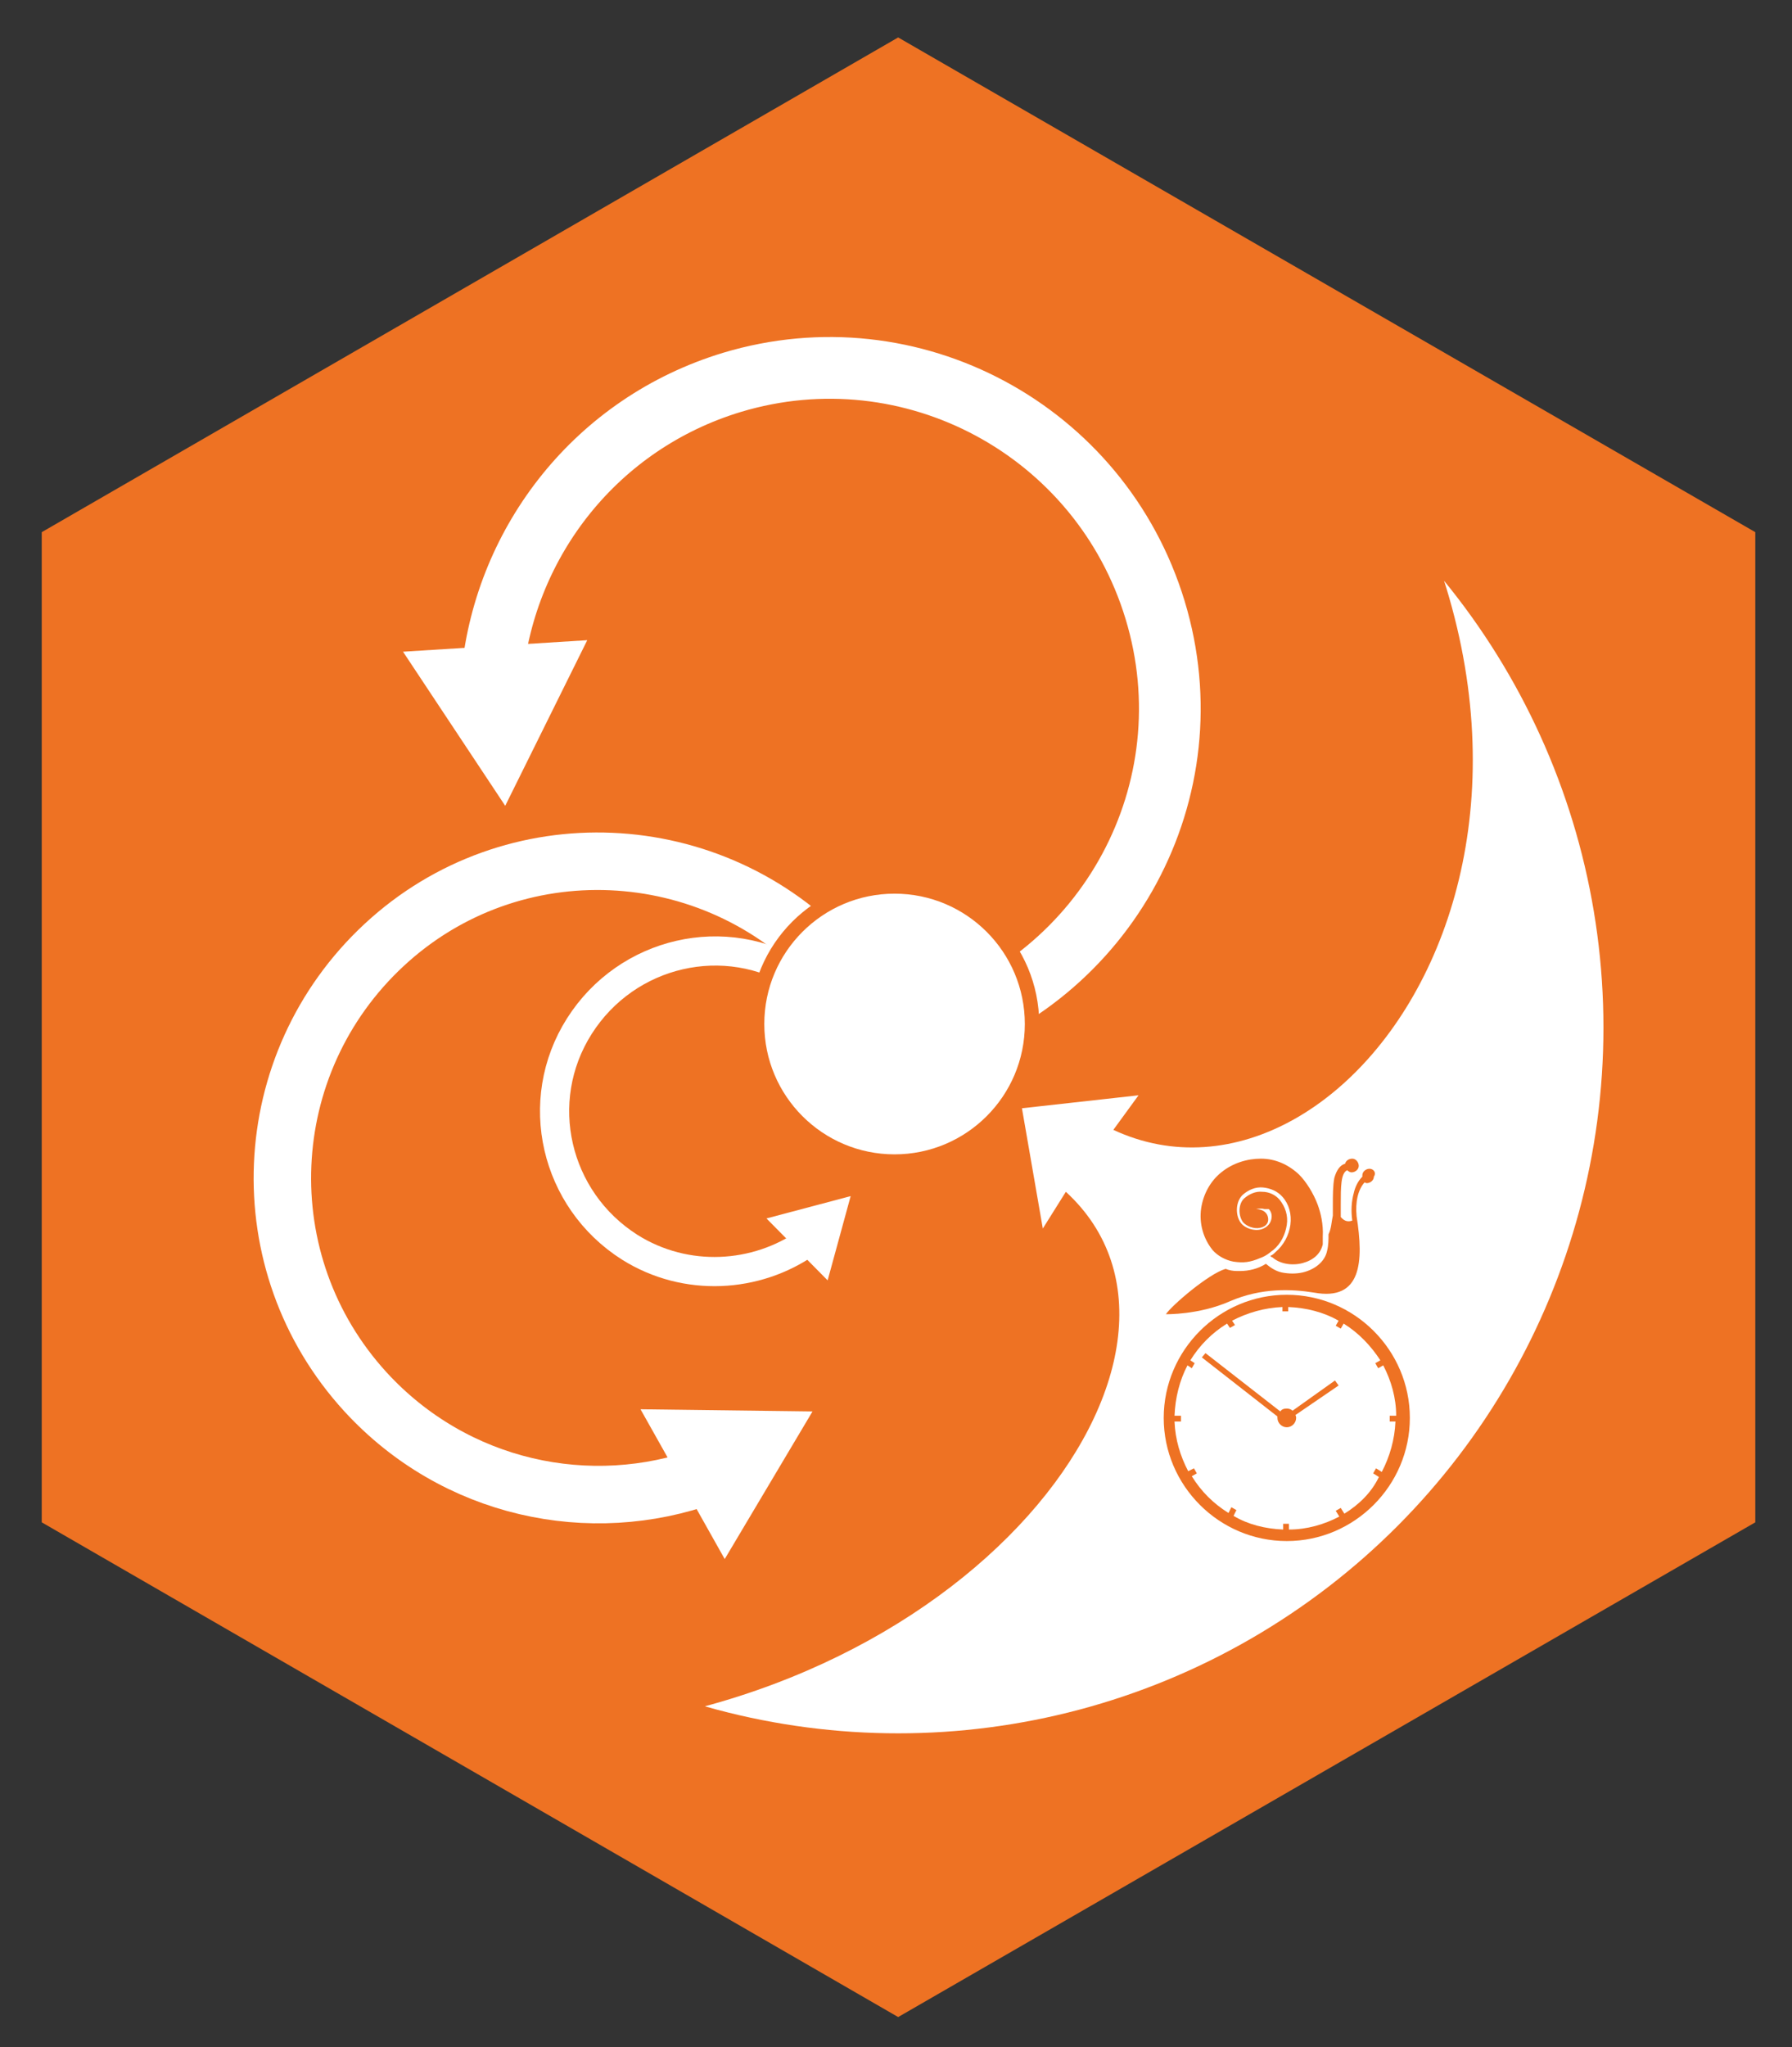 <?xml version="1.0" encoding="utf-8"?>
<!-- Generator: Adobe Illustrator 19.1.0, SVG Export Plug-In . SVG Version: 6.00 Build 0)  -->
<!DOCTYPE svg PUBLIC "-//W3C//DTD SVG 1.1//EN" "http://www.w3.org/Graphics/SVG/1.1/DTD/svg11.dtd">
<svg version="1.1" xmlns="http://www.w3.org/2000/svg" xmlns:xlink="http://www.w3.org/1999/xlink" x="0px" y="0px"
	 viewBox="0 0 249 284.3" style="enable-background:new 0 0 249 284.3;" xml:space="preserve">
<rect x="0" y="0" width="249" height="284.3" fill="#333333" stroke="none"/>
<style type="text/css">
	.st0{fill:#EE7223;}
	.st1{fill:#70C1BD;}
	.st2{fill:#8F8E8E;}
	.st3{fill:#943C71;}
	.st4{fill:#C3D97E;}
	.st5{fill:#A48E53;}
	.st6{fill:#C52F27;}
	.st7{fill-rule:evenodd;clip-rule:evenodd;fill:#FFFFFF;}
	.st8{fill:#FFFFFF;}
	.st9{fill:none;stroke:#FFFFFF;stroke-width:4;}
	.st10{enable-background:new    ;}
	.st11{clip-path:url(#SVGID_2_);}
	.st12{clip-path:url(#SVGID_4_);}
	.st13{fill:none;stroke:#FFFFFF;stroke-width:2;stroke-miterlimit:10;}
	.st14{fill:none;stroke:#FFFFFF;stroke-width:1.75;stroke-miterlimit:10;}
	.st15{fill:none;}
	.st16{fill:#FFFFFF;stroke:#EE7223;stroke-miterlimit:10;}
	.st17{fill:#FFFFFF;stroke:#EE7223;stroke-width:0.675;stroke-linejoin:round;stroke-miterlimit:10;}
	
		.st18{fill-rule:evenodd;clip-rule:evenodd;fill:#FFFFFF;stroke:#EE7223;stroke-width:0.592;stroke-linejoin:round;stroke-miterlimit:10;}
	.st19{fill:none;stroke:#FFFFFF;stroke-width:8.575;stroke-miterlimit:10;}
	.st20{fill:none;stroke:#FFFFFF;stroke-width:7.985;stroke-miterlimit:10;}
	.st21{fill:none;stroke:#FFFFFF;stroke-width:4.054;stroke-miterlimit:10;}
	.st22{fill:#FFFFFF;stroke:#EE7223;stroke-width:2;stroke-miterlimit:10;}
	.st23{clip-path:url(#SVGID_6_);fill:#FFFFFF;}
	.st24{display:none;}
	.st25{display:inline;fill-rule:evenodd;clip-rule:evenodd;fill:none;stroke:#000000;stroke-width:0.728;stroke-miterlimit:10;}
</style>
<g id="Layer_1">
	<polygon class="st0" points="5.8,211.4 5.8,73.9 124.8,5.2 243.9,73.9 243.9,211.4 124.8,280.1 	"/>
	<g>
		<g>
			<g>
				<path class="st19" d="M68.4,93.5c1.9-18.4,14.5-34.7,33.3-40.4c24.9-7.5,51.2,6.6,58.8,31.6s-6.6,51.2-31.6,58.8"/>
				<g>
					<polygon class="st8" points="81.6,88.9 70.2,111.9 56,90.5 					"/>
				</g>
			</g>
		</g>
		<g>
			<g>
				<path class="st20" d="M98.2,204.9c-16.2,5.9-35,1.9-47.4-11.6c-16.4-17.9-15.2-45.6,2.6-62.1s45.6-15.2,62.1,2.6"/>
				<g>
					<polygon class="st8" points="89,195.7 112.9,196 100.7,216.5 					"/>
				</g>
			</g>
		</g>
		<g>
			<g>
				<path class="st21" d="M112.2,172.5c-7.1,5-16.9,5.6-24.7,0.7c-10.4-6.6-13.6-20.3-7-30.7s20.3-13.6,30.7-7"/>
				<g>
					<polygon class="st8" points="106.5,169.2 118.2,166.1 115,177.8 					"/>
				</g>
			</g>
		</g>
		<circle class="st22" cx="124.3" cy="142.2" r="19.1"/>
	</g>
	<g>
		<defs>
			<circle id="SVGID_5_" cx="124.8" cy="142.7" r="98"/>
		</defs>
		<clipPath id="SVGID_2_">
			<use xlink:href="#SVGID_5_"  style="overflow:visible;"/>
		</clipPath>
		<path style="clip-path:url(#SVGID_2_);fill:#FFFFFF;" d="M184.8,50.1c89.8-33.2,90.8,197.8,90.8,197.8s-274.9-4.3-202.3-7.2
			c61.5-2.5,99-53,74.8-75.2l-3.2,5.1l-2.9-16.7l16.2-1.8l-3.5,4.8C187.8,172.3,230.3,112.3,184.8,50.1z"/>
	</g>
	<g>
		<path class="st0" d="M178.8,179.8c-9.4,0-17.1,7.7-17.1,17.1c0,9.4,7.7,17.1,17.1,17.1c9.4,0,17.1-7.7,17.1-17.1
			C195.9,187.5,188.2,179.8,178.8,179.8z M186.8,210.2l-0.5-0.8l-0.7,0.4l0.5,0.8c-2.1,1.1-4.5,1.8-7,1.8l0-0.8l-0.8,0l0,0.8
			c-2.5-0.1-4.9-0.7-6.9-1.9l0.4-0.8l-0.7-0.4l-0.4,0.8c-2.1-1.3-3.8-3-5.1-5.1l0.7-0.4l-0.4-0.7l-0.8,0.4c-1.1-2.1-1.8-4.4-1.9-6.9
			l0.9,0l0-0.8l-0.9,0c0.1-2.5,0.7-4.9,1.8-7l0.6,0.4l0.4-0.7l-0.6-0.4c1.3-2.1,3-3.8,5.1-5.1l0.4,0.6l0.7-0.4l-0.4-0.6
			c2.1-1.1,4.5-1.8,7-1.9l0,0.6l0.8,0l0-0.6c2.5,0.1,4.9,0.7,7,1.9l-0.4,0.7l0.7,0.4l0.4-0.7c2.1,1.3,3.8,3.1,5.1,5.1l-0.7,0.4
			l0.4,0.7l0.7-0.4c1.1,2.1,1.8,4.5,1.8,7l-0.9,0l0,0.8l0.8,0c-0.1,2.5-0.8,4.9-1.9,7l-0.8-0.5l-0.4,0.7l0.8,0.5
			C190.6,207.2,188.9,208.9,186.8,210.2z"/>
		<path class="st0" d="M179.6,195.9c-0.2-0.2-0.5-0.3-0.8-0.3c-0.4,0-0.7,0.1-0.9,0.4l-10.4-8.1l-0.5,0.6l10.5,8.2
			c0,0.1,0,0.2,0,0.2c0,0.7,0.6,1.3,1.3,1.3s1.3-0.6,1.3-1.3c0-0.1,0-0.2-0.1-0.4l6-4.1l-0.5-0.7L179.6,195.9z"/>
	</g>
	<g>
		<path class="st0" d="M190.3,162.3c-0.5,0-1,0.4-1,0.9c0,0.1,0,0.1,0,0.2c-0.6,0.6-1,1.4-1.2,2.3c-0.3,1.1-0.4,2.4-0.2,3.8
			c-0.6,0.2-1.1,0.1-1.6-0.5c0-0.6,0-1.1,0-1.7c0-2.5,0-4.4,0.9-4.8c0.2,0.2,0.4,0.3,0.6,0.3c0.5,0,1-0.4,1-0.9c0-0.5-0.4-1-0.9-1
			c-0.5,0-0.9,0.3-1,0.7c-0.7,0.2-1.2,0.9-1.5,2c-0.2,1.1-0.2,2.4-0.2,3.8c0,0.5,0,0.9,0,1.4c-0.2,0.9-0.2,1.8-0.6,2.6
			c0,0.7,0,1.5-0.2,2.3c-0.3,1.5-1.7,2.6-3.4,3c-0.9,0.2-1.9,0.2-2.9,0c-0.9-0.2-1.6-0.7-2.2-1.2c-1.1,0.7-2.4,1-3.6,1
			c-0.1,0-0.3,0-0.4,0c-0.6,0-1.1-0.1-1.6-0.3c-2.4,0.7-7.5,5.1-8.3,6.3c0,0,4.6,0.1,8.9-1.8c4.4-1.9,8.6-1.7,11.7-1.2
			c6.6,1.2,6.9-4.3,5.9-10.6c-0.2-2,0.2-3.7,1.1-4.7c0.1,0,0.2,0.1,0.3,0.1c0.5,0,1-0.4,1-0.9C191.3,162.8,190.8,162.3,190.3,162.3z
			"/>
		<path class="st0" d="M183.8,171.7c0.1-1.7-0.3-3.3-0.7-4.4c-0.6-1.6-1.6-3.2-2.6-4.2c-1.5-1.4-3.3-2.2-5.3-2.2
			c-1.9,0-3.9,0.6-5.5,1.9c-1.5,1.2-2.5,3-2.8,5c-0.3,2.1,0.3,4.2,1.6,5.8c0.7,0.8,1.8,1.4,2.9,1.6c1.4,0.2,2.3,0.1,3.7-0.5
			c0.3-0.1,0.7-0.3,1-0.5c0.3-0.2,0.5-0.4,0.8-0.6c1.1-0.9,1.7-2.2,1.9-3.5c0.2-1.3-0.2-2.5-1-3.5c-0.6-0.7-1.5-1.1-2.4-1.1
			c-0.9-0.1-1.8,0.3-2.5,0.9c-0.8,0.7-0.9,2.3-0.2,3.3c0.5,0.6,1.6,1,2.4,0.8l0,0c0,0,1.3-0.2,1.1-1.4s-1.6-1.2-1.6-1.2
			c-0.1-0.5,0,0,0,0l-0.1,0c0.5-0.1,0.9-0.1,1.2,0v0l0,0c0,0,0.1,0,0.1,0c0,0,0,0,0,0c0,0,0.1,0,0.1,0c0,0,0,0,0,0c0,0,0,0,0.1,0
			c0,0,0,0,0,0c0,0,0,0,0.1,0c0,0,0,0,0,0c0,0,0,0,0.1,0c0,0,0,0,0,0c0,0,0,0,0.1,0c0,0,0,0,0,0c0,0,0,0,0,0c0,0,0,0,0,0
			c0,0,0,0,0,0c0.4,0.4,0.5,1,0.3,1.6c-0.2,0.6-0.7,1-1.3,1.2c0,0,0,0,0,0c-1,0.3-2.3-0.1-2.9-0.9c-0.8-1.1-0.7-3,0.3-3.9
			c0.8-0.7,1.8-1.1,2.8-1c1,0.1,2,0.5,2.7,1.3c0.9,1,1.3,2.4,1.1,3.9c-0.2,1.4-0.9,2.8-2.1,3.8c-0.2,0.2-0.4,0.4-0.7,0.5
			c0.1,0.1,0.2,0.2,0.3,0.2c1,0.9,2.7,1.2,4.2,0.8c1.5-0.4,2.5-1.3,2.8-2.6C183.8,172.6,183.8,172.2,183.8,171.7z"/>
	</g>
</g>
<g id="Layer_2" class="st24">
	<circle class="st25" cx="124.8" cy="142.7" r="98"/>
</g>
</svg>
